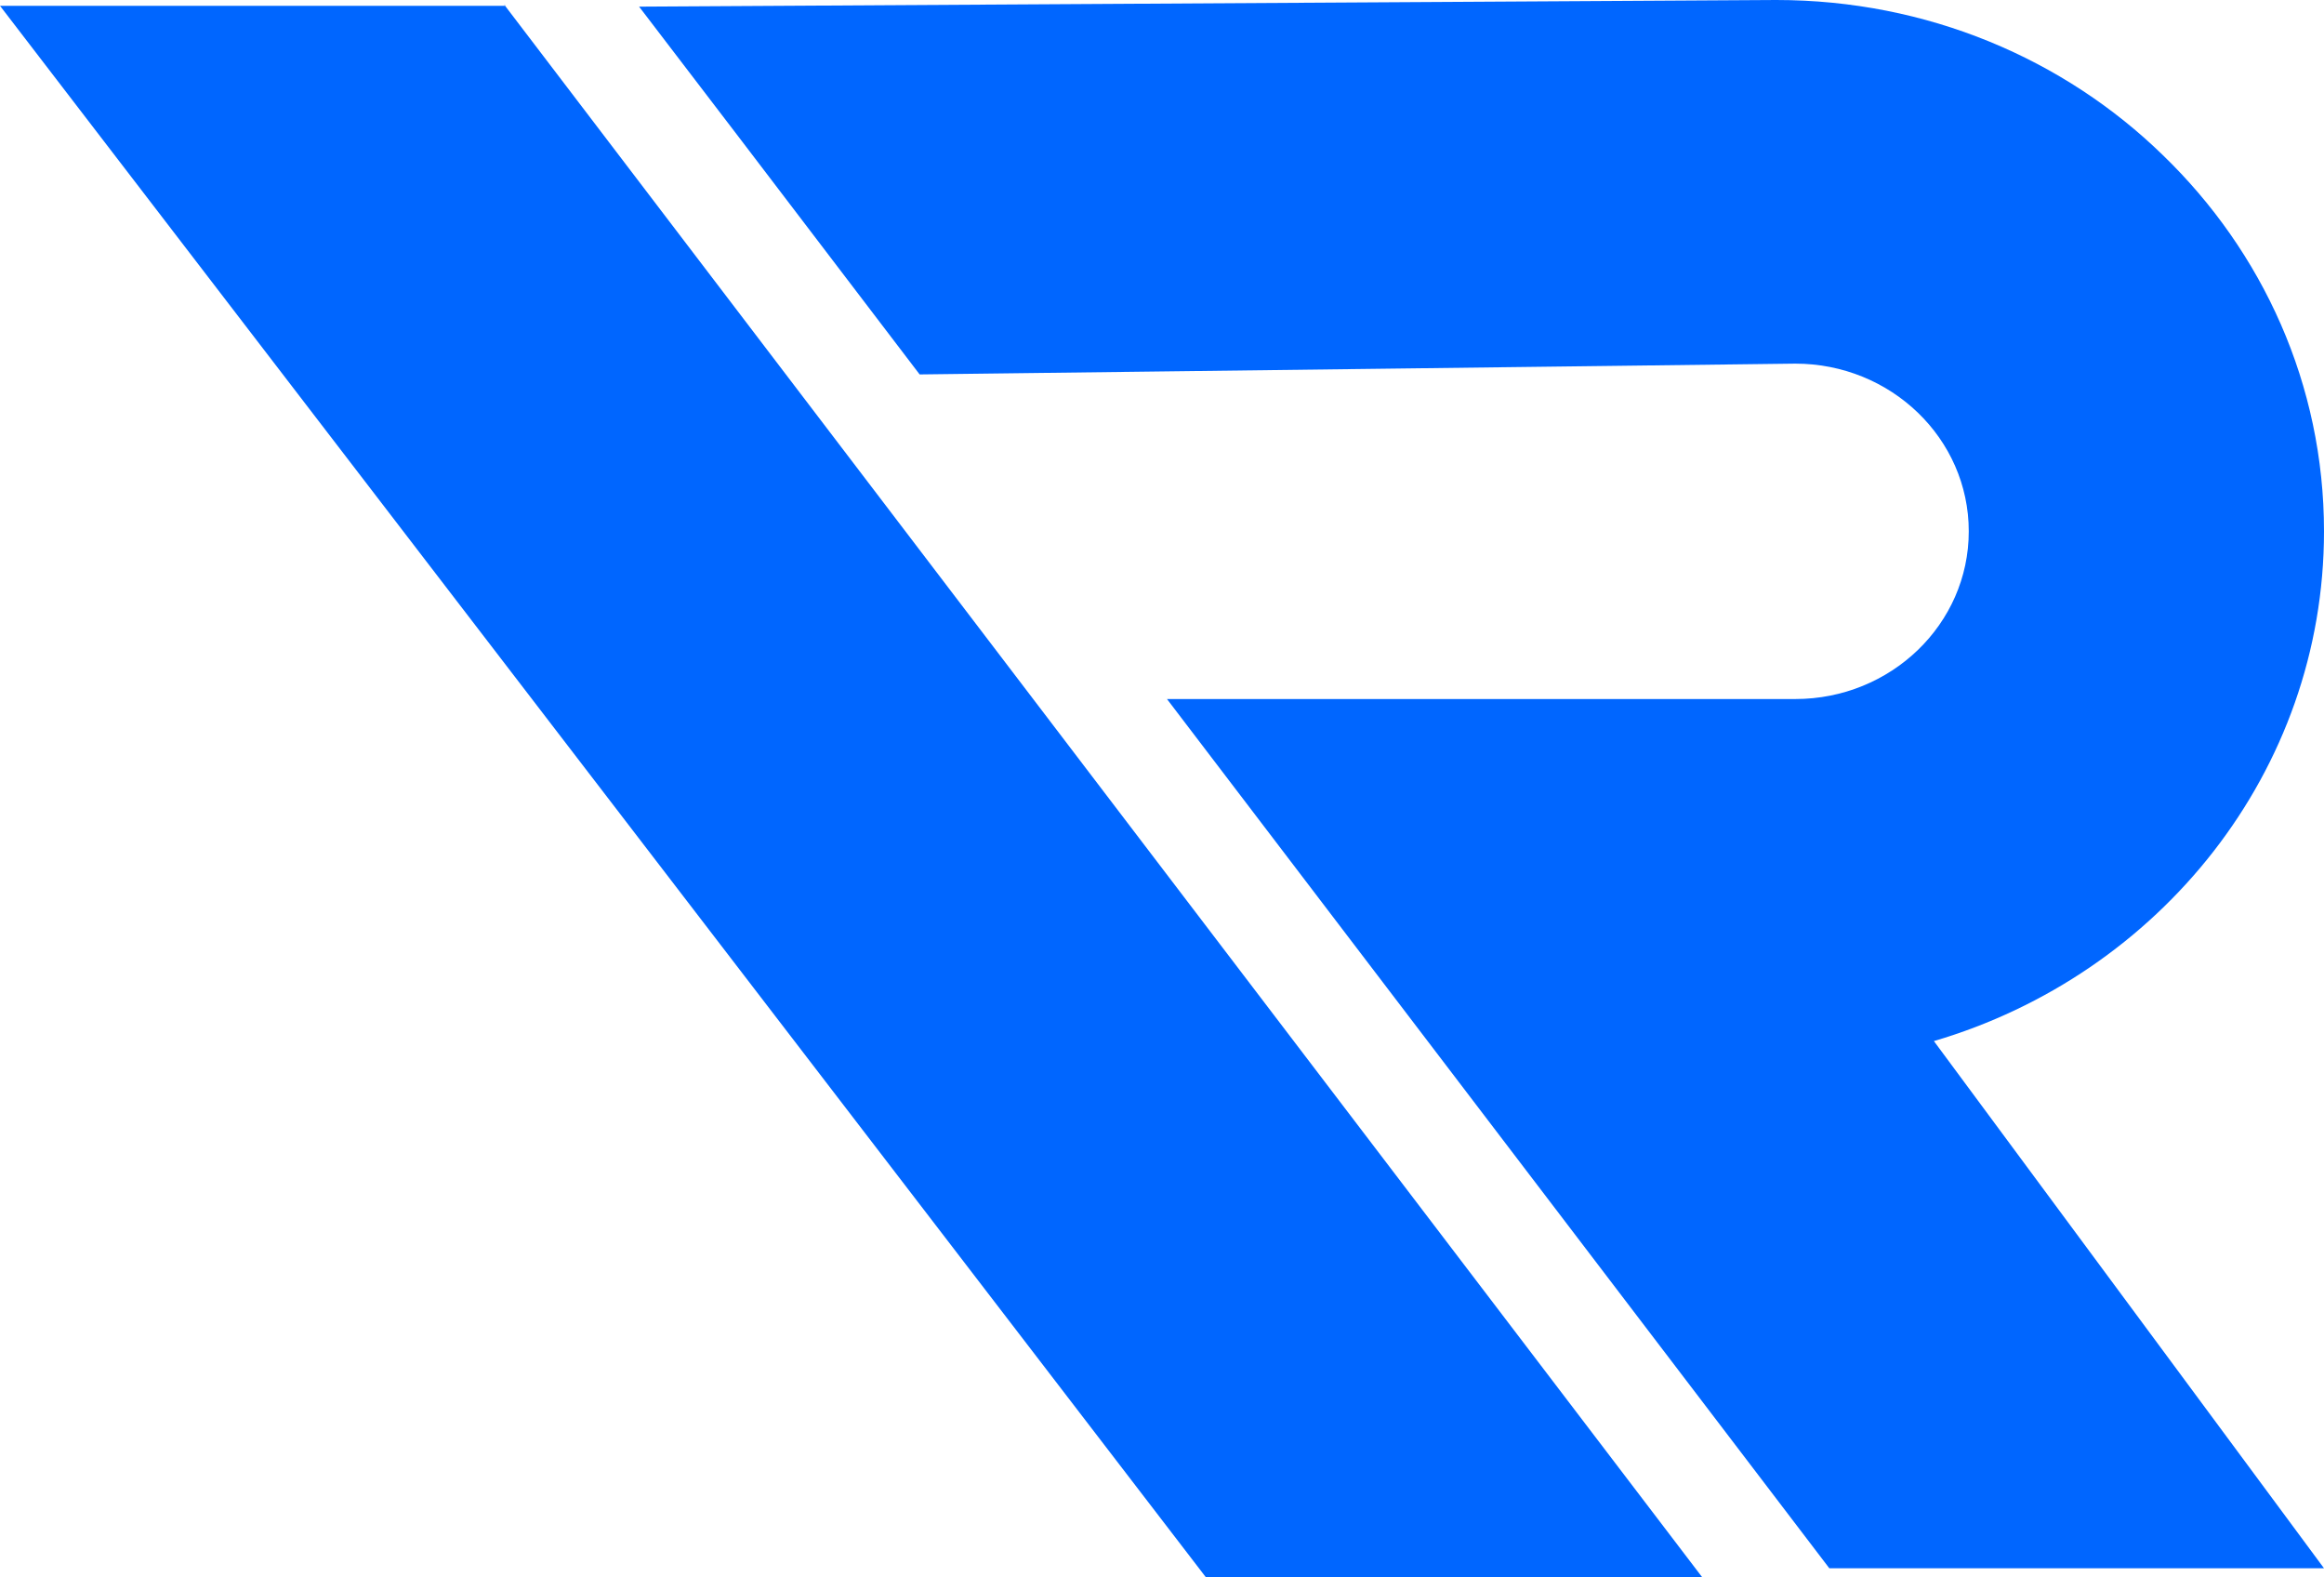 <svg width="28" height="19" viewBox="0 0 28 19" fill="none" xmlns="http://www.w3.org/2000/svg" xmlns:xlink="http://www.w3.org/1999/xlink">
	<desc>
			Created with Pixso.
	</desc>
	<defs>
		<clipPath id="clip3_309">
			<rect id="логотип блин 5" width="28" height="19" fill="white" fill-opacity="0"/>
		</clipPath>
	</defs>
	<g clip-path="url(#clip3_309)">
		<path id="Vector" d="M23.3 12.54L28 18.89L22.04 18.89L14.06 8.42L21.63 8.42C22.78 8.42 23.72 7.52 23.72 6.4C23.72 5.28 22.78 4.38 21.63 4.38L11.08 4.51L8.9 1.65L7.7 0.08L21.4 0C23.22 0 24.87 0.71 26.06 1.87C27.26 3.03 28 4.63 28 6.4C28 9.29 26.02 11.74 23.3 12.54Z" fill="#0066FF" fill-opacity="1" fill-rule="nonzero"/>
		<path id="Vector" d="M6.07 0.05L20.51 19L14.53 19L0 0.07L6.09 0.07L6.07 0.05Z" fill="#0066FF" fill-opacity="1" fill-rule="nonzero"/>
	</g>
</svg>
